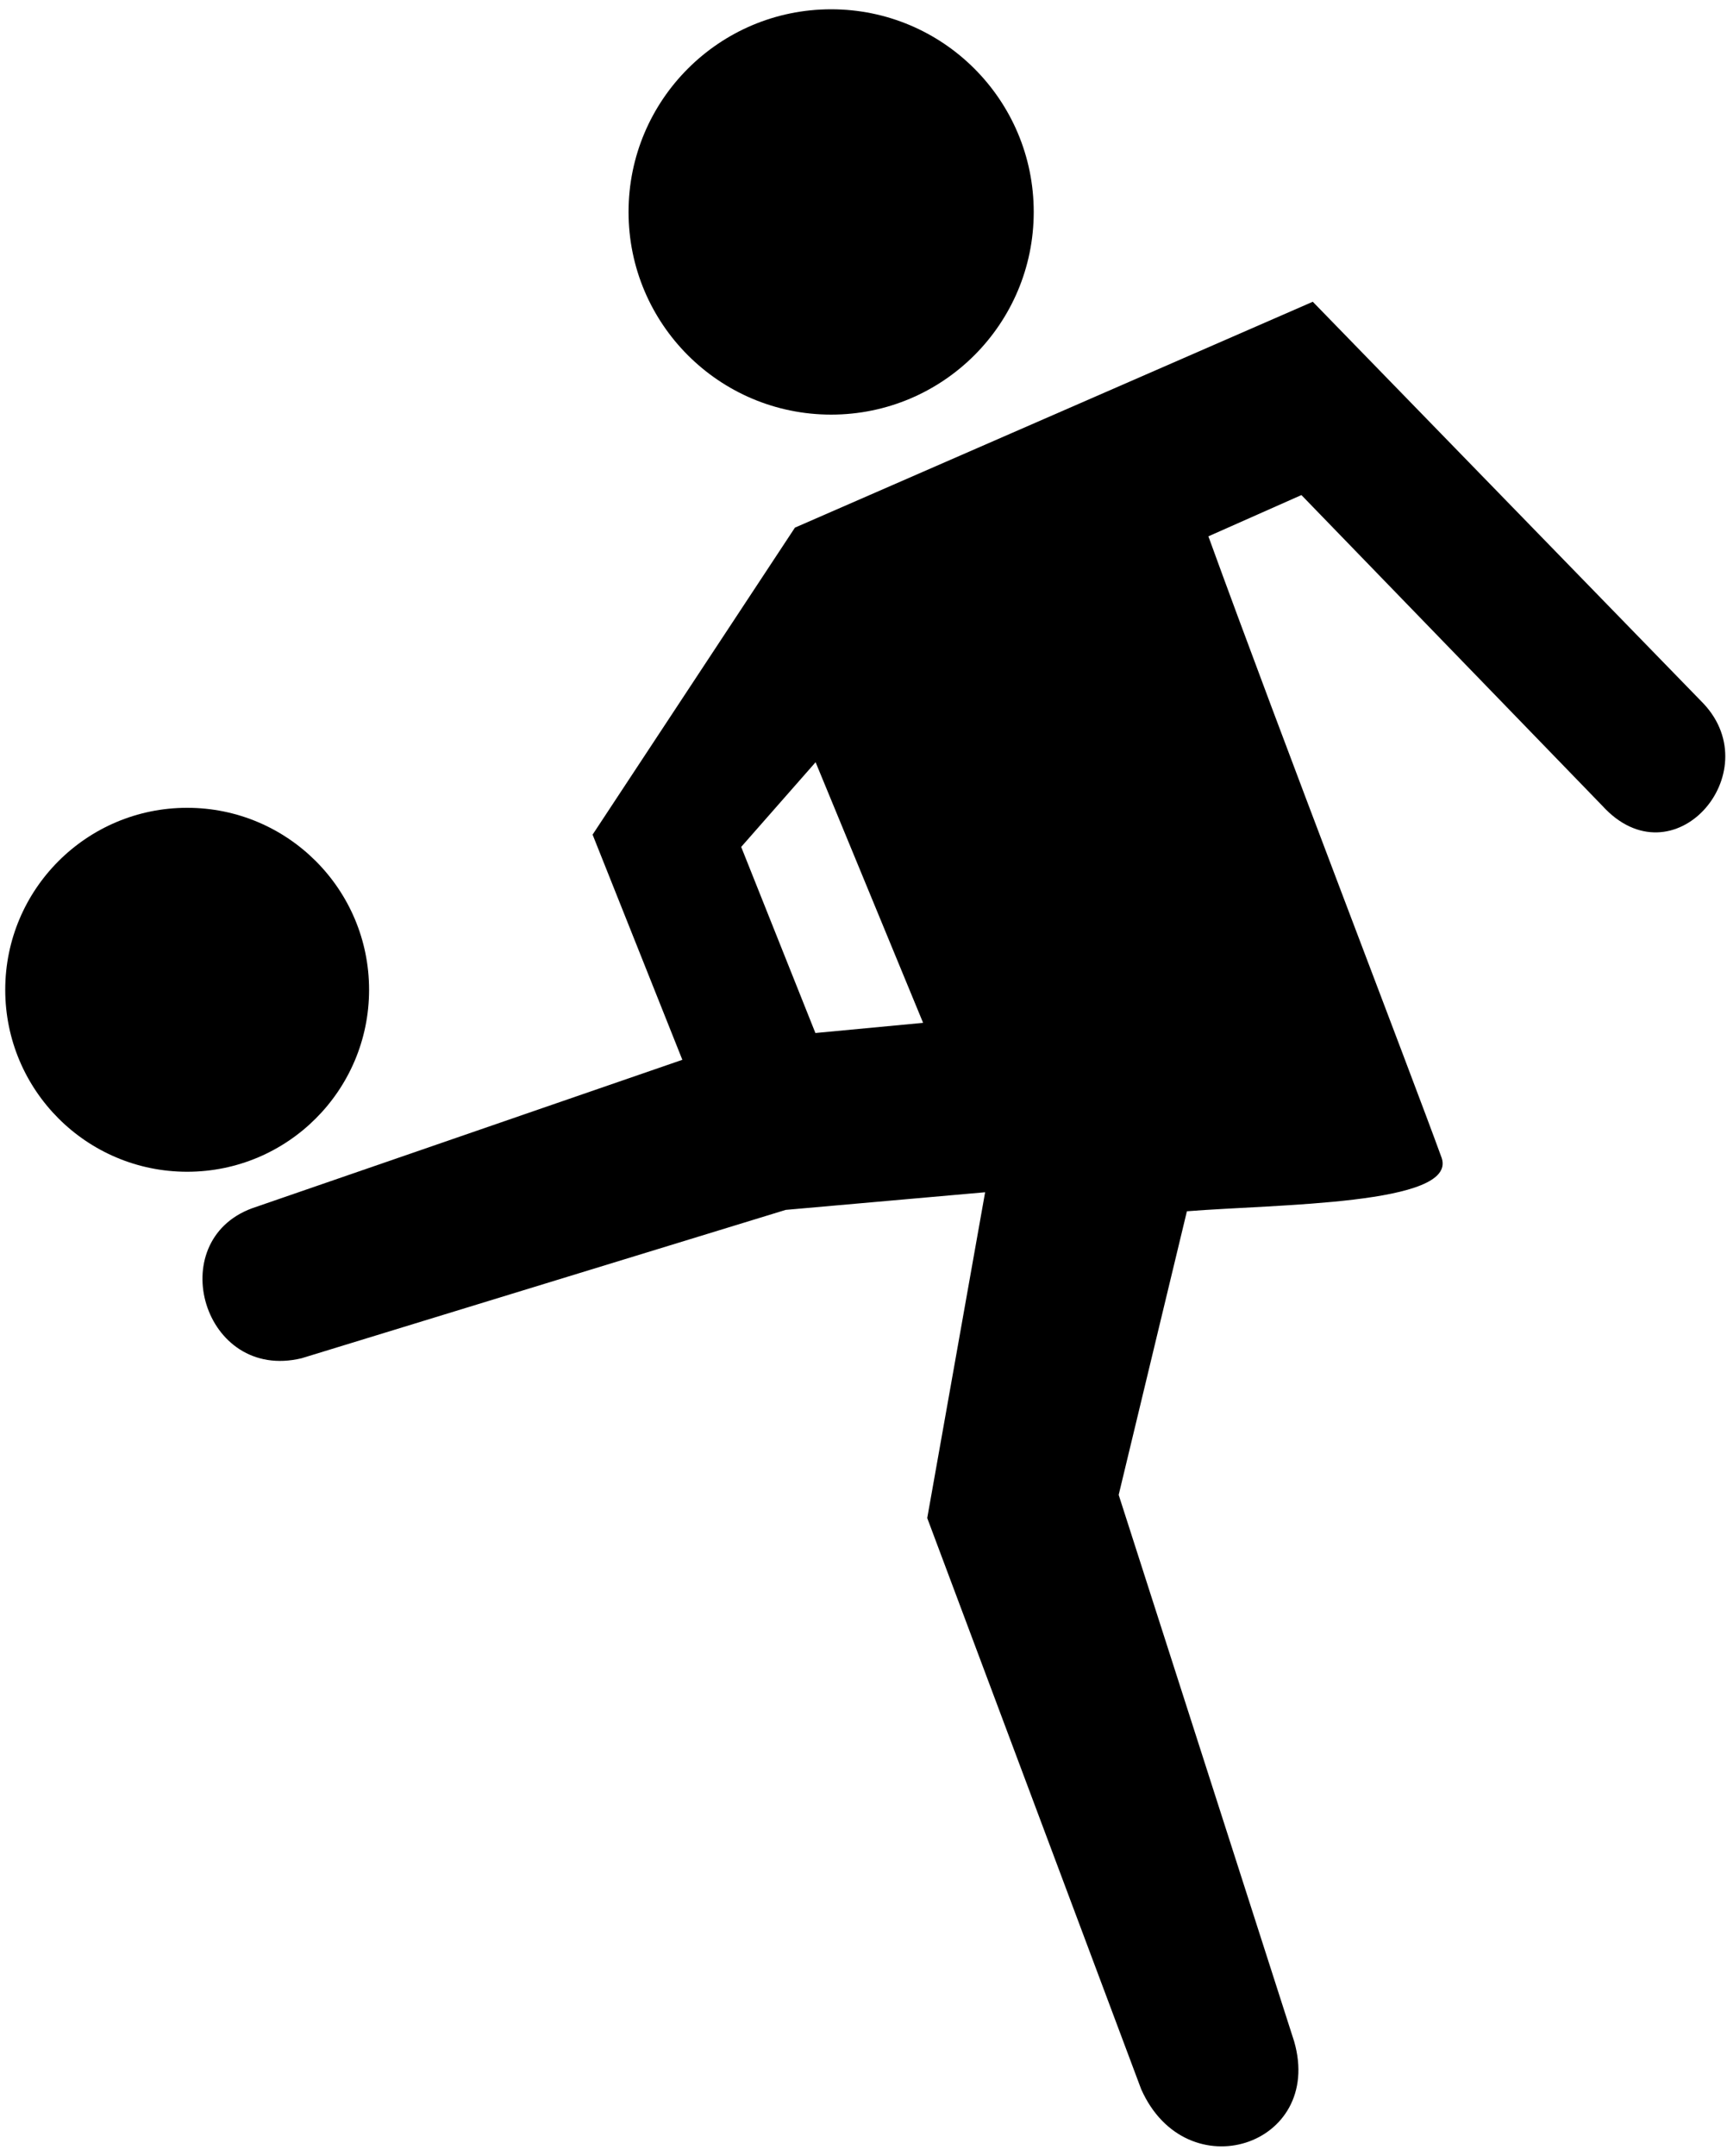 <svg width="125" height="156" viewBox="0 0 125 156" fill="none" xmlns="http://www.w3.org/2000/svg">
<path d="M13.546 84.784C20.819 84.784 26.714 78.889 26.714 71.617C26.714 64.345 20.819 58.45 13.546 58.45C6.274 58.45 0.379 64.345 0.379 71.617C0.379 78.889 6.274 84.784 13.546 84.784Z" fill="black"/>
<path d="M57.537 38.178L95.019 21.834L123.299 50.908C128.03 55.947 121.09 63.932 115.967 58.294L94.196 35.821L87.463 38.807C92.75 53.37 102.098 77.577 104.353 83.795C105.46 87.191 92.394 87.125 85.908 87.643L80.97 108.163L93.672 147.714C95.846 155.266 85.875 158.514 82.6 151.171L67.113 109.84L71.303 86.267L56.869 87.543L21.823 98.28C14.717 99.979 11.774 89.827 18.232 87.431L53.497 75.266L66.814 74.009L59.033 55.151L53.647 61.28L60.23 77.781C56.197 80.7 53.403 81.018 50.954 80.61L42.892 60.391L57.537 38.178Z" fill="black"/>
<path d="M60.158 30C68.256 30 74.821 23.434 74.821 15.336C74.821 7.238 68.256 0.672 60.158 0.672C52.059 0.672 45.494 7.238 45.494 15.336C45.494 23.434 52.059 30 60.158 30Z" fill="black"/>
</svg>
